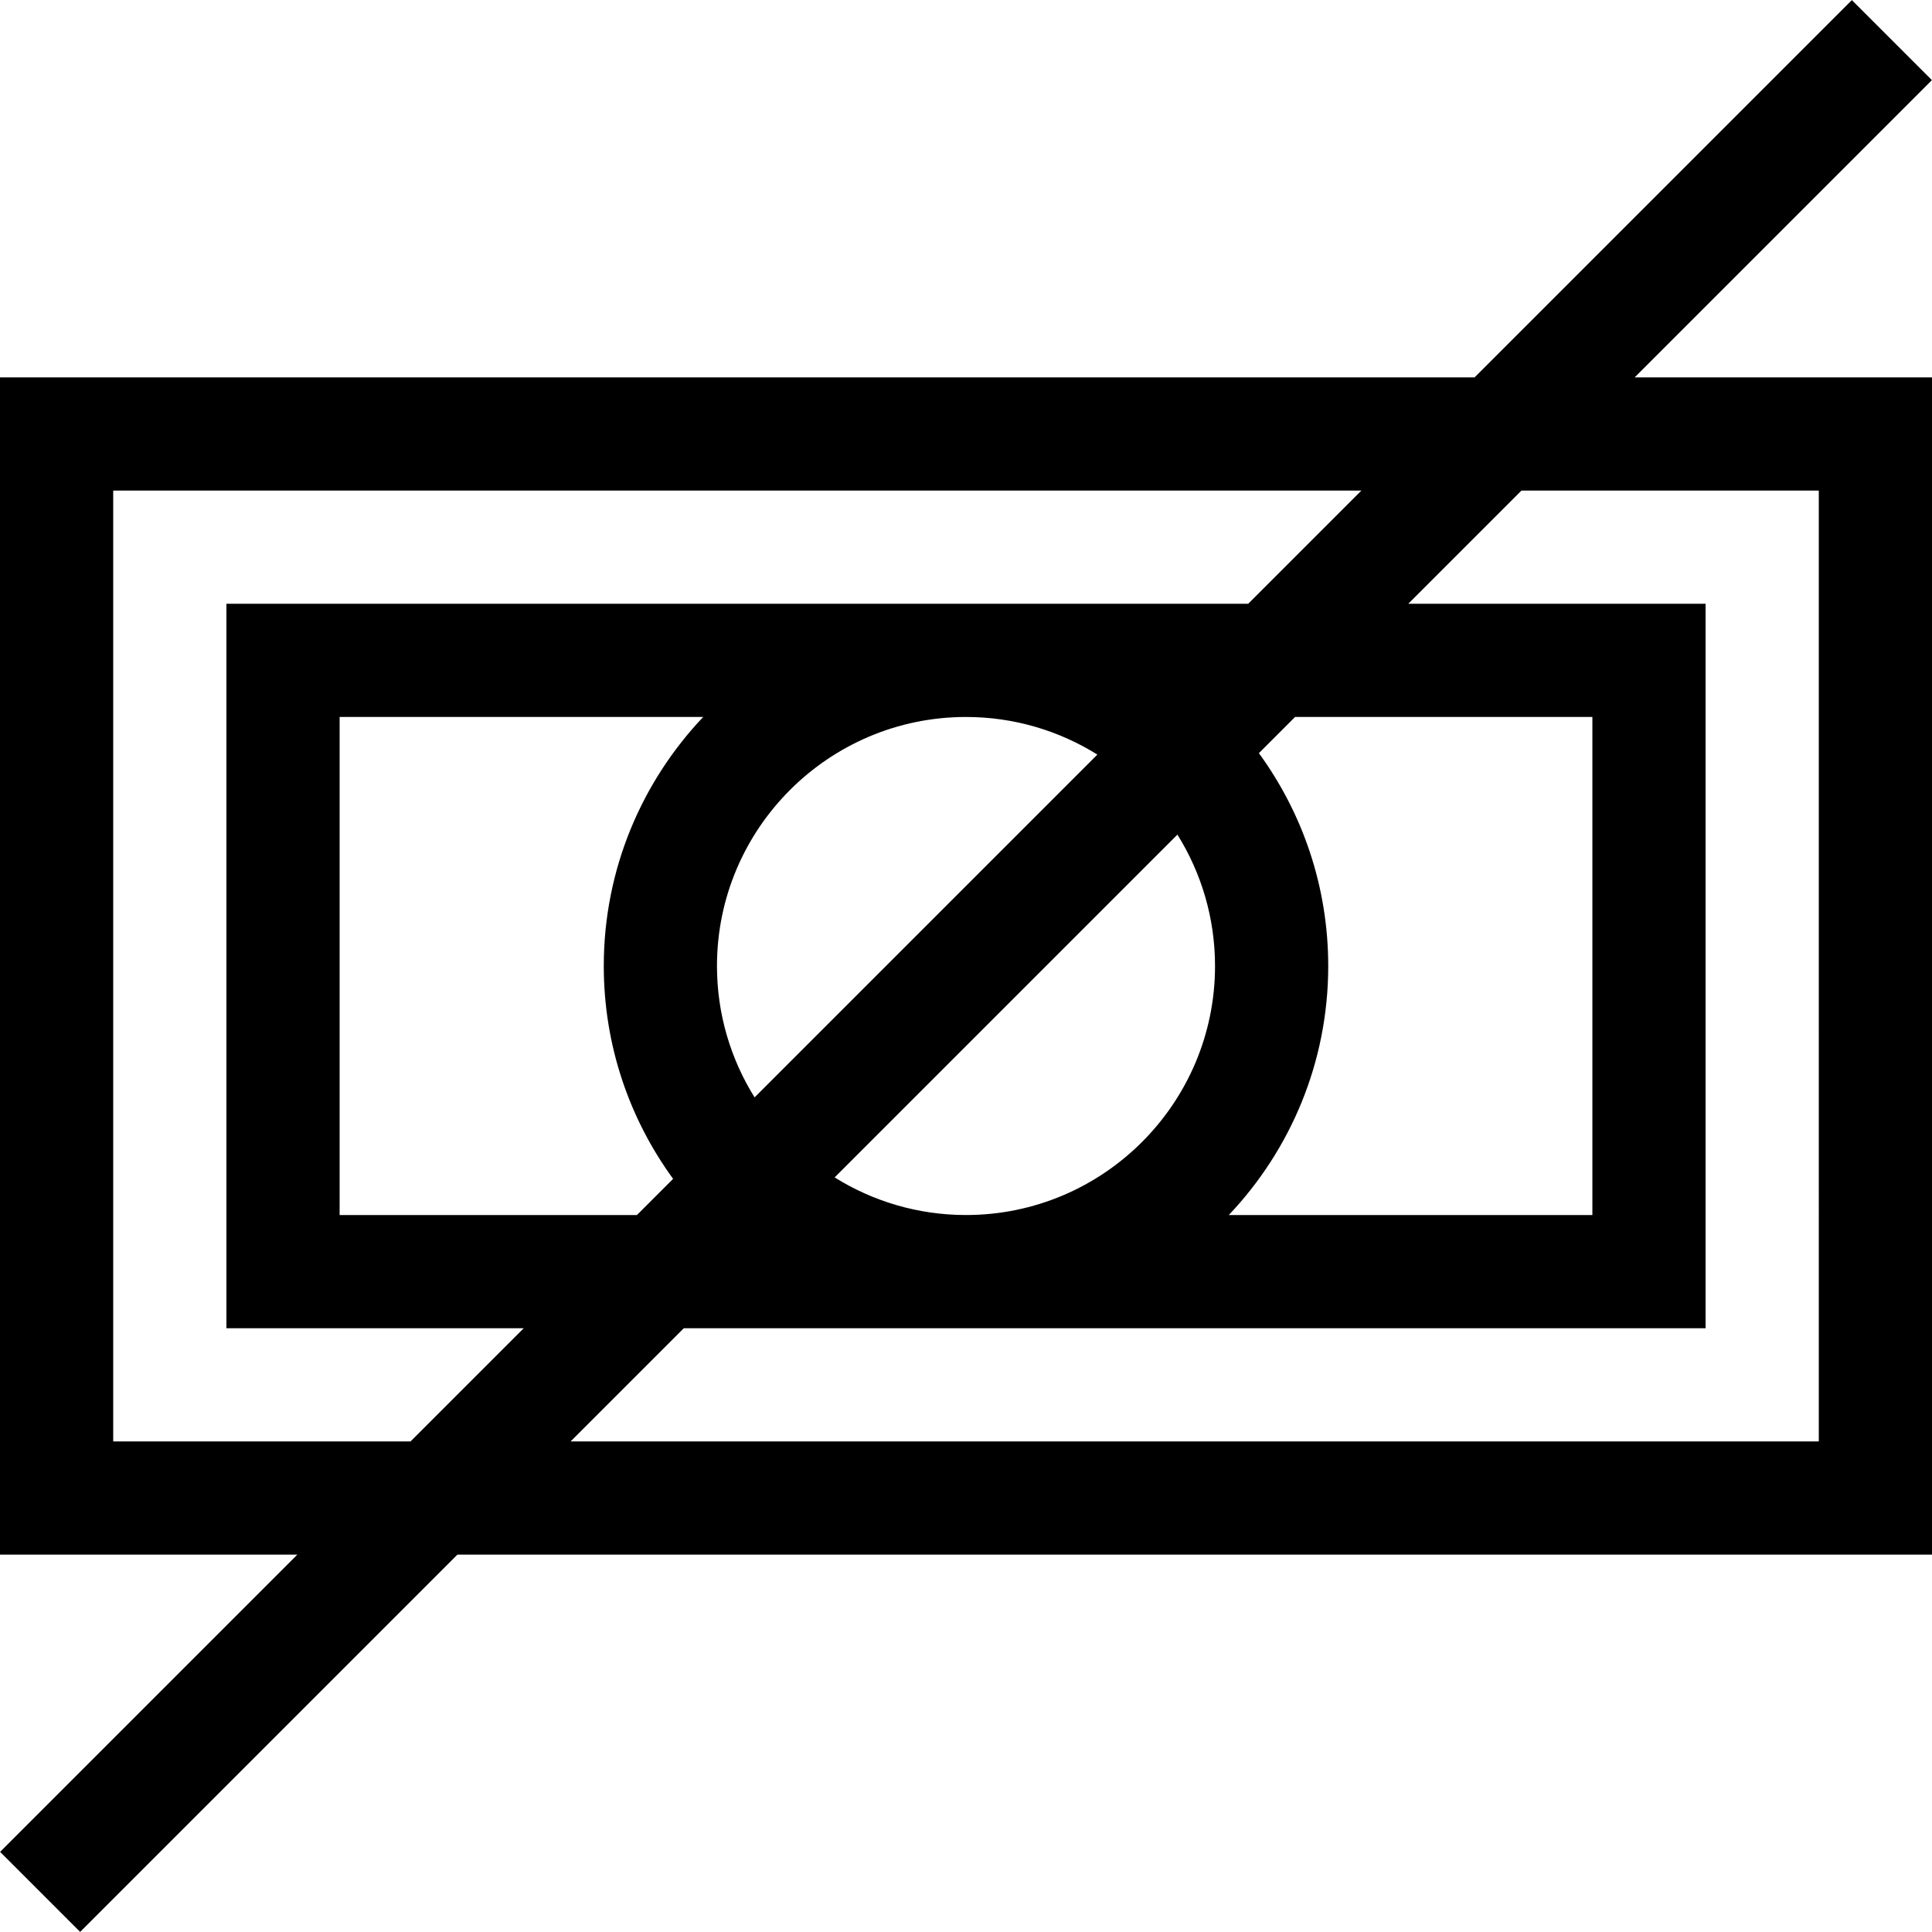 <svg id="Capa_1" enable-background="new 0 0 512 512" height="512" viewBox="0 0 512 512" width="512" xmlns="http://www.w3.org/2000/svg"><g><path d="m512 100.006h-78.793l78.766-78.766-21.213-21.213-99.979 99.979h-390.781v311.987h78.793l-78.766 78.767 21.213 21.213 99.979-99.979h390.781zm-482 281.988v-251.988h330.781l-30 30h-270.777v191.987h78.79l-30 30h-78.794zm260.815-182.022-90.843 90.843c-6.308-10.114-9.966-22.043-9.966-34.815 0-36.389 29.604-65.994 65.994-65.994 12.772 0 24.701 3.659 34.815 9.966zm-112.436 112.436-9.586 9.586h-78.79v-131.988h96.351c-16.321 17.216-26.348 40.455-26.348 65.994 0 21.064 6.826 40.562 18.373 56.408zm42.806-.38 90.843-90.843c6.308 10.114 9.966 22.043 9.966 34.815 0 36.389-29.604 65.994-65.994 65.994-12.772 0-24.701-3.659-34.815-9.966zm112.436-112.436 9.586-9.586h78.79v131.987h-96.351c16.321-17.216 26.348-40.455 26.348-65.994 0-21.063-6.826-40.561-18.373-56.407zm148.379 182.402h-330.781l30-30h270.777v-191.988h-78.79l30-30h78.794z"/></g></svg>